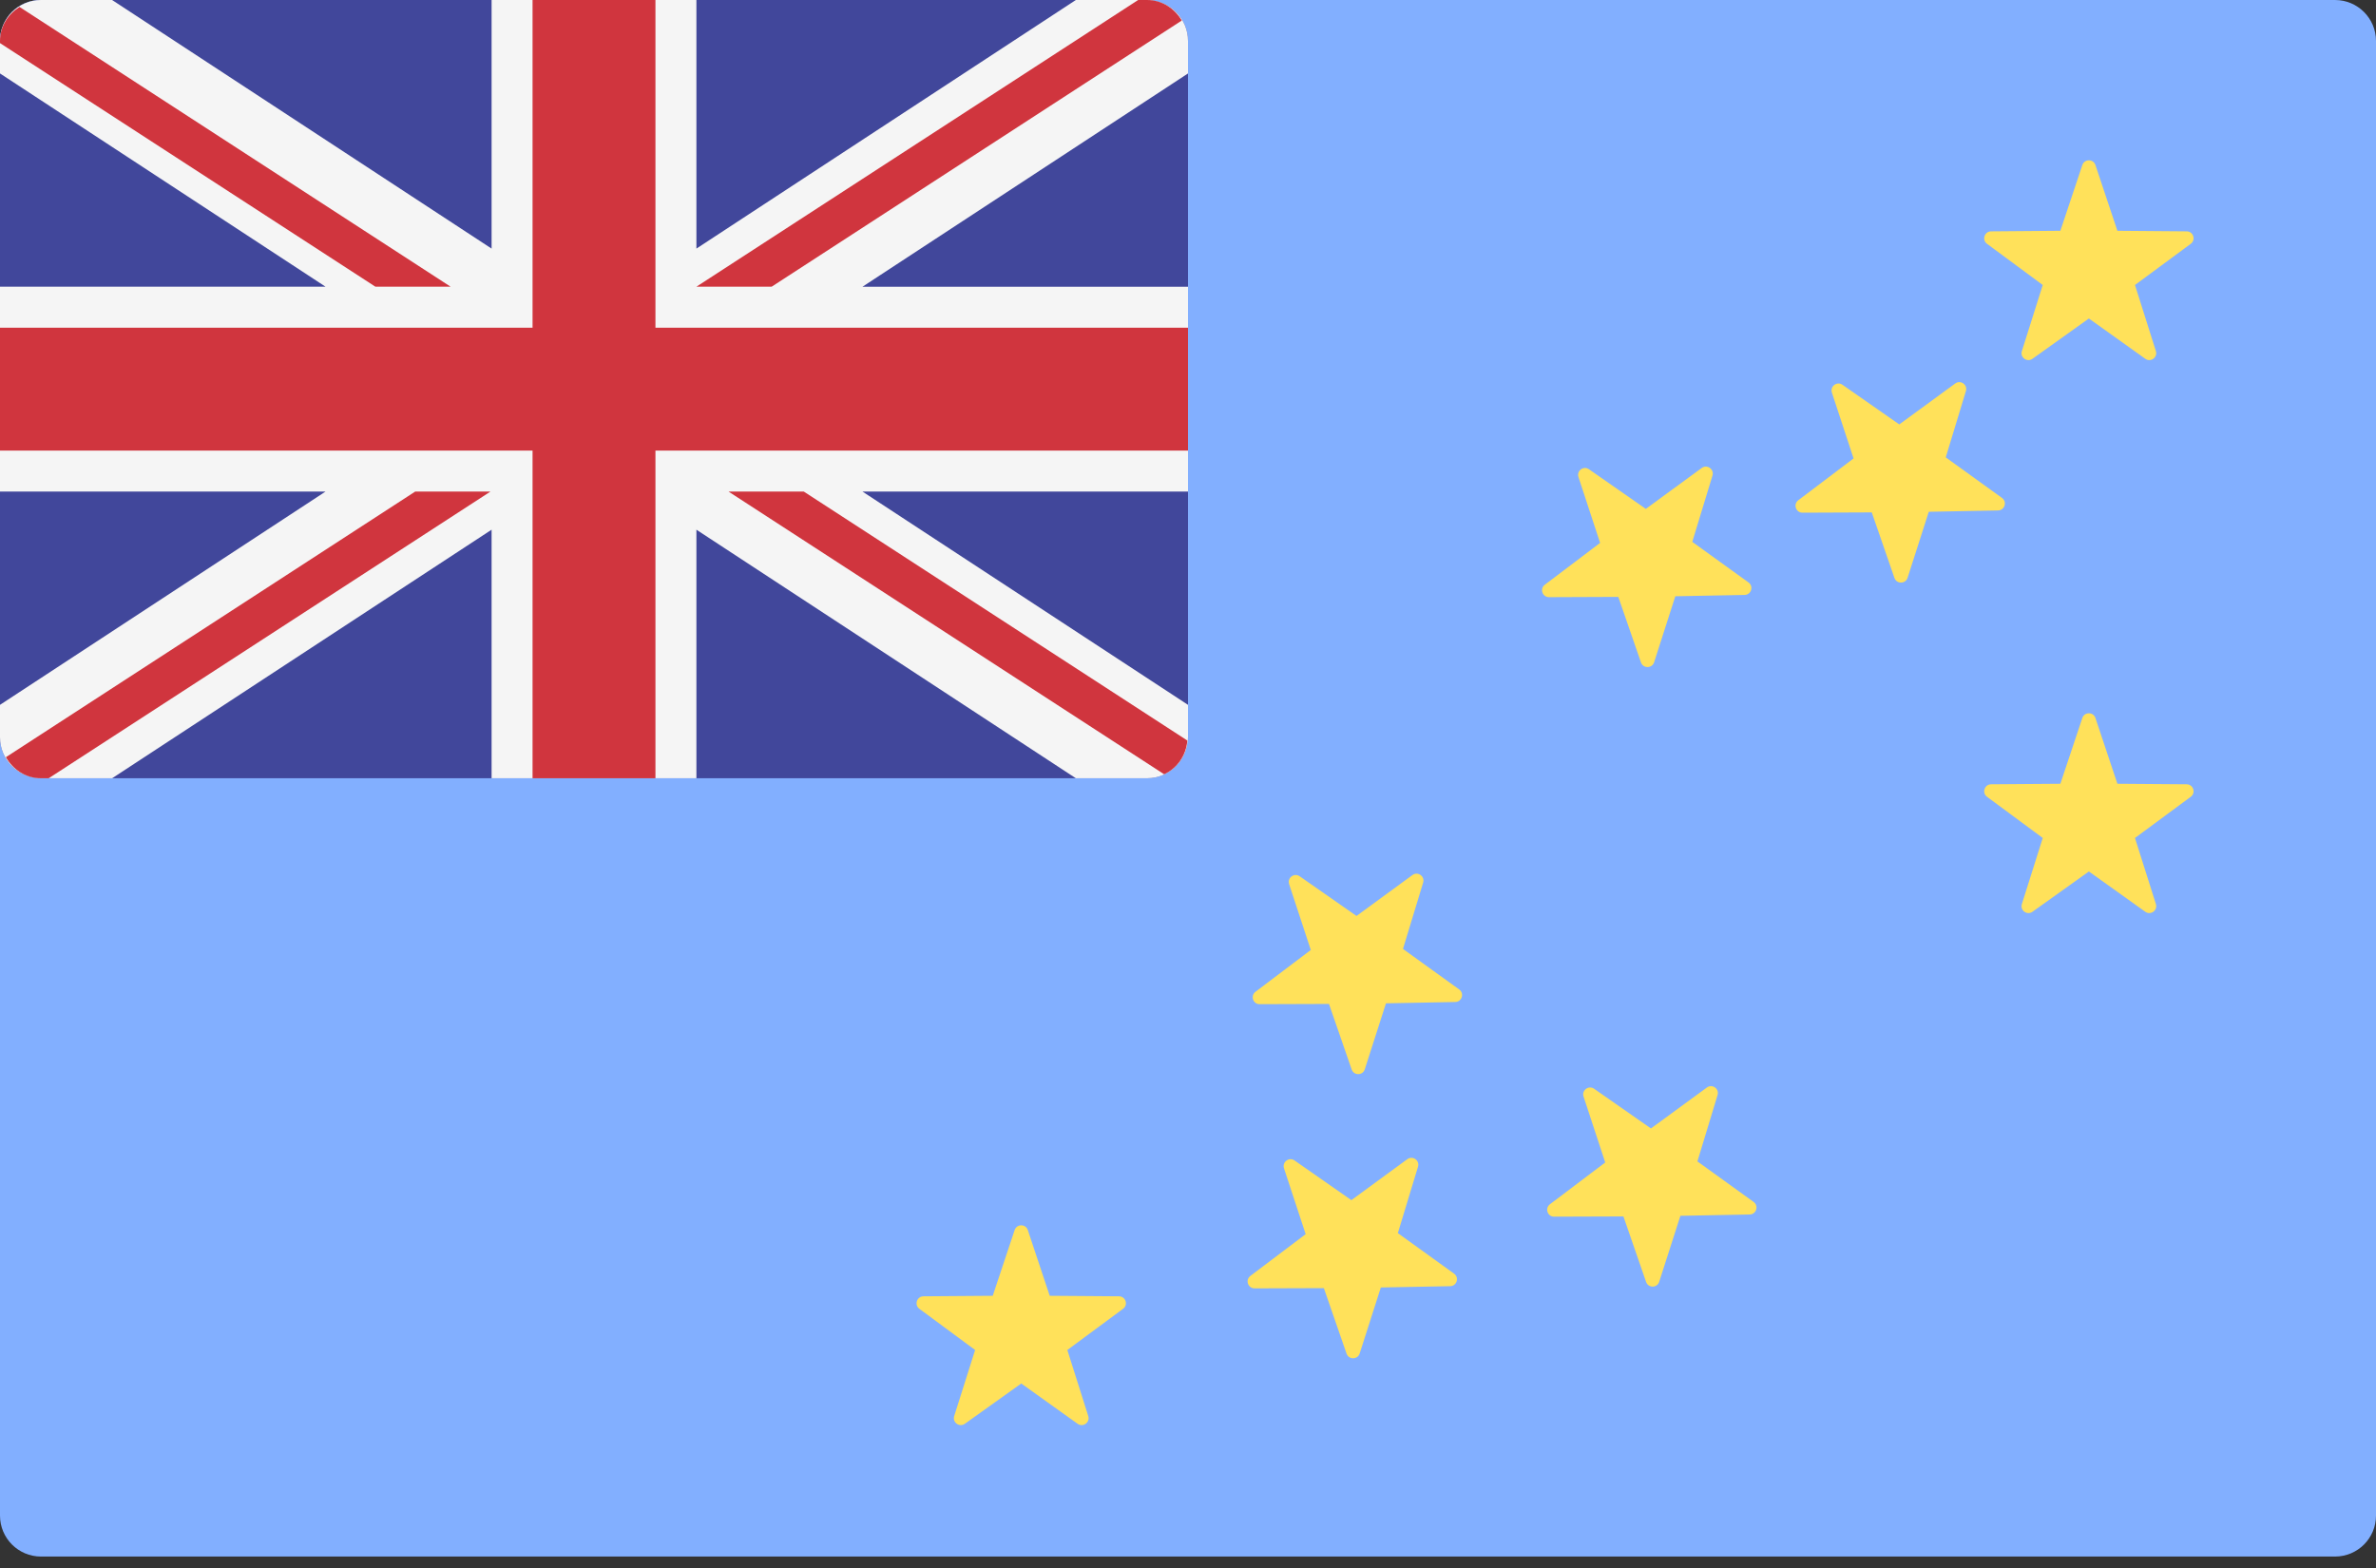 <svg width="50" height="33" viewBox="0 0 50 33" fill="none" xmlns="http://www.w3.org/2000/svg">
<rect x="0" y="0" width="50" height="33" fill="#333333" stroke="none"/>
<path d="M49.138 32.759H0.862C0.386 32.759 0 32.373 0 31.897V0.862C0 0.386 0.386 0 0.862 0H49.138C49.614 0 50 0.386 50 0.862V31.897C50 32.373 49.614 32.759 49.138 32.759Z" fill="#82AFFF"/>
<path d="M24.138 16.379H0.862C0.386 16.379 0 15.993 0 15.517V0.862C0 0.386 0.386 0 0.862 0H24.138C24.614 0 25 0.386 25 0.862V15.517C25 15.993 24.614 16.379 24.138 16.379Z" fill="#41479B"/>
<path d="M24.138 0H22.64L14.655 5.232V0H10.345V5.232L2.359 0H0.862C0.386 0 0 0.386 0 0.862V1.546L6.851 6.034H0V10.345H6.851L0 14.834V15.517C0 15.993 0.386 16.379 0.862 16.379H2.36L10.345 11.148V16.379H14.655V11.148L22.64 16.379H24.138C24.614 16.379 25 15.993 25 15.517V14.834L18.149 10.345H25V6.035H18.149L25 1.546V0.862C25 0.386 24.614 0 24.138 0Z" fill="#F5F5F5"/>
<path d="M25 6.897H13.793V0H11.207V6.897H0V9.483H11.207V16.379H13.793V9.483H25V6.897Z" fill="#D0353E"/>
<path d="M9.483 6.034L0.411 0.146C0.17 0.298 0 0.555 0 0.862V0.907L7.9 6.034H9.483Z" fill="#D0353E"/>
<path d="M16.238 6.034L24.869 0.432C24.719 0.179 24.454 0 24.138 0H23.951L14.655 6.034H16.238Z" fill="#D0353E"/>
<path d="M8.738 10.345L0.124 15.936C0.273 16.196 0.542 16.379 0.862 16.379H1.025L10.322 10.345H8.738Z" fill="#D0353E"/>
<path d="M24.986 15.585L16.914 10.345H15.33L24.498 16.295C24.772 16.168 24.961 15.901 24.986 15.585Z" fill="#D0353E"/>
<path d="M21.352 25.887L20.891 27.271L19.432 27.282C19.293 27.284 19.235 27.462 19.347 27.545L20.52 28.412L20.08 29.802C20.038 29.936 20.19 30.046 20.304 29.965L21.491 29.117L22.677 29.965C22.791 30.046 22.943 29.936 22.901 29.802L22.461 28.412L23.634 27.545C23.747 27.462 23.689 27.284 23.549 27.282L22.09 27.271L21.629 25.887C21.584 25.755 21.397 25.755 21.352 25.887Z" fill="#FFE15A"/>
<path d="M43.82 15.111L43.358 16.495L41.9 16.506C41.76 16.508 41.702 16.686 41.814 16.769L42.987 17.636L42.548 19.026C42.505 19.16 42.657 19.27 42.771 19.189L43.958 18.341L45.145 19.189C45.258 19.27 45.41 19.16 45.368 19.026L44.928 17.636L46.102 16.769C46.214 16.686 46.156 16.508 46.016 16.506L44.558 16.495L44.096 15.111C44.052 14.979 43.864 14.979 43.82 15.111Z" fill="#FFE15A"/>
<path d="M43.82 3.474L43.358 4.857L41.9 4.869C41.76 4.87 41.702 5.048 41.814 5.131L42.987 5.998L42.548 7.389C42.505 7.522 42.657 7.632 42.771 7.551L43.958 6.703L45.145 7.551C45.258 7.632 45.41 7.522 45.368 7.389L44.928 5.998L46.102 5.131C46.214 5.048 46.156 4.87 46.016 4.869L44.558 4.857L44.096 3.474C44.052 3.341 43.864 3.341 43.82 3.474Z" fill="#FFE15A"/>
<path d="M27.128 18.607L27.584 19.993L26.42 20.873C26.309 20.957 26.368 21.135 26.508 21.134L27.967 21.129L28.444 22.508C28.49 22.64 28.677 22.638 28.72 22.505L29.166 21.116L30.625 21.088C30.764 21.085 30.82 20.906 30.707 20.824L29.524 19.971L29.948 18.576C29.989 18.442 29.836 18.333 29.723 18.416L28.546 19.277L27.35 18.442C27.235 18.363 27.084 18.474 27.128 18.607Z" fill="#FFE15A"/>
<path d="M27.02 24.588L27.476 25.974L26.312 26.853C26.201 26.938 26.261 27.115 26.401 27.115L27.859 27.11L28.336 28.488C28.382 28.62 28.57 28.618 28.613 28.485L29.058 27.096L30.517 27.069C30.657 27.066 30.713 26.887 30.599 26.805L29.416 25.952L29.84 24.556C29.881 24.422 29.728 24.314 29.615 24.396L28.438 25.258L27.242 24.423C27.127 24.343 26.977 24.455 27.02 24.588Z" fill="#FFE15A"/>
<path d="M33.324 23.079L33.78 24.465L32.616 25.345C32.505 25.429 32.565 25.607 32.704 25.606L34.163 25.601L34.64 26.98C34.686 27.112 34.874 27.11 34.916 26.976L35.362 25.588L36.821 25.56C36.96 25.557 37.016 25.378 36.903 25.296L35.72 24.443L36.144 23.047C36.185 22.913 36.032 22.805 35.919 22.888L34.742 23.749L33.546 22.914C33.431 22.834 33.28 22.946 33.324 23.079Z" fill="#FFE15A"/>
<path d="M33.217 10.041L33.672 11.426L32.509 12.306C32.397 12.39 32.457 12.568 32.597 12.568L34.055 12.562L34.532 13.941C34.578 14.073 34.766 14.071 34.809 13.938L35.255 12.549L36.713 12.521C36.853 12.518 36.909 12.339 36.795 12.258L35.612 11.404L36.037 10.009C36.077 9.875 35.924 9.766 35.811 9.849L34.634 10.71L33.438 9.876C33.323 9.796 33.173 9.908 33.217 10.041Z" fill="#FFE15A"/>
<path d="M38.55 8.263L39.006 9.648L37.843 10.528C37.731 10.612 37.791 10.79 37.931 10.79L39.389 10.784L39.866 12.163C39.912 12.295 40.1 12.293 40.143 12.16L40.589 10.771L42.047 10.743C42.187 10.74 42.243 10.561 42.129 10.479L40.946 9.626L41.37 8.231C41.411 8.097 41.258 7.988 41.145 8.071L39.968 8.932L38.772 8.098C38.657 8.018 38.507 8.13 38.55 8.263Z" fill="#FFE15A"/>
</svg>
